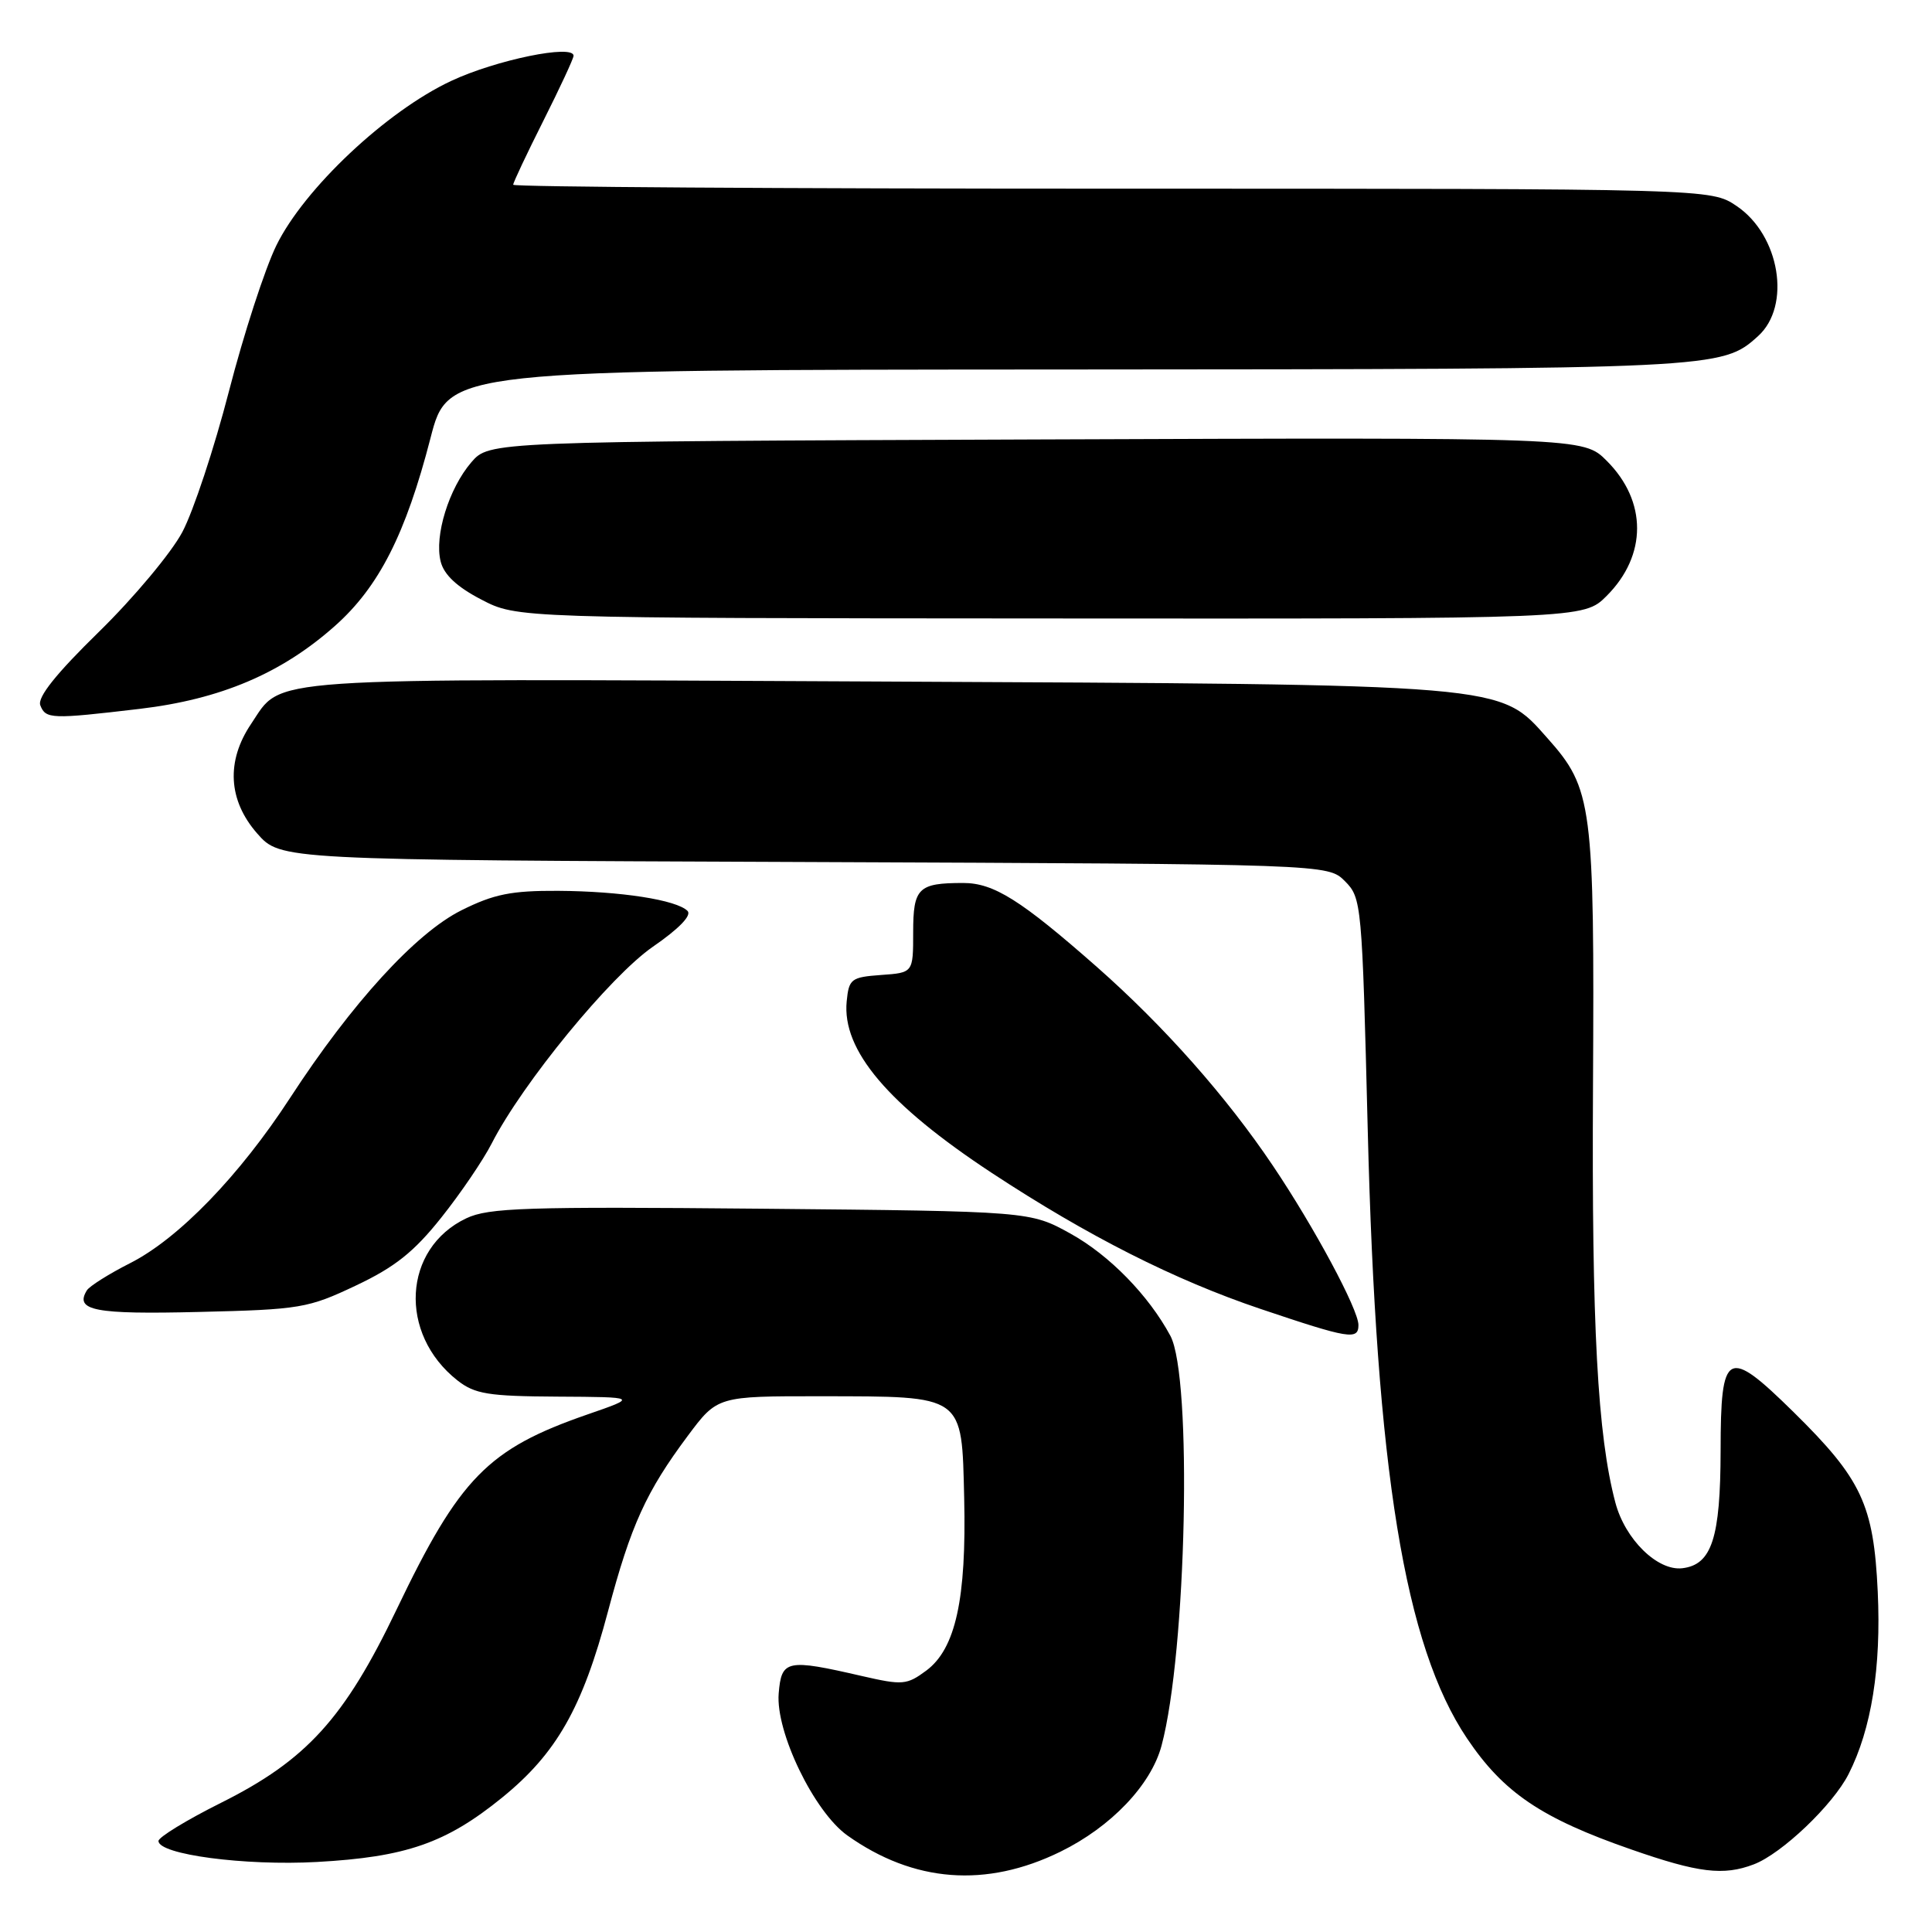 <?xml version="1.0" encoding="UTF-8" standalone="no"?>
<!DOCTYPE svg PUBLIC "-//W3C//DTD SVG 1.1//EN" "http://www.w3.org/Graphics/SVG/1.1/DTD/svg11.dtd" >
<svg xmlns="http://www.w3.org/2000/svg" xmlns:xlink="http://www.w3.org/1999/xlink" version="1.1" viewBox="0 0 256 256">
 <g >
 <path fill="currentColor"
d=" M 140.51 245.36 C 147.21 242.08 152.52 236.52 153.91 231.31 C 157.23 218.91 158.01 182.47 155.08 177.00 C 152.20 171.64 146.99 166.31 141.86 163.47 C 136.50 160.50 136.50 160.50 100.83 160.16 C 69.72 159.87 64.73 160.03 61.79 161.43 C 53.37 165.42 52.76 176.73 60.61 182.91 C 62.92 184.72 64.69 185.01 73.88 185.06 C 84.50 185.12 84.50 185.12 77.82 187.43 C 64.63 192.00 60.91 195.81 52.54 213.29 C 45.64 227.70 40.60 233.24 29.25 238.90 C 24.71 241.17 21.00 243.44 21.00 243.94 C 21.00 245.73 32.43 247.25 42.00 246.72 C 53.78 246.07 59.09 244.23 66.51 238.21 C 73.74 232.34 77.17 226.32 80.57 213.49 C 83.60 202.08 85.62 197.65 91.14 190.25 C 95.06 185.00 95.06 185.00 108.78 185.01 C 127.88 185.04 127.43 184.71 127.76 198.53 C 128.07 211.88 126.62 218.47 122.74 221.36 C 120.16 223.27 119.60 223.32 114.24 222.09 C 104.23 219.78 103.55 219.93 103.18 224.39 C 102.76 229.50 107.87 240.06 112.27 243.20 C 121.06 249.45 130.66 250.19 140.51 245.36 Z  M 232.38 247.04 C 236.08 245.64 242.88 239.16 244.95 235.07 C 247.98 229.10 249.28 220.95 248.81 210.90 C 248.27 199.37 246.68 195.99 237.66 187.11 C 228.84 178.44 228.00 178.88 227.99 192.22 C 227.97 203.80 226.82 207.34 222.91 207.80 C 219.63 208.18 215.34 203.98 214.05 199.12 C 211.68 190.20 210.90 175.73 211.08 144.05 C 211.28 106.63 211.01 104.51 205.07 97.84 C 198.59 90.56 200.39 90.71 115.50 90.30 C 33.45 89.91 37.51 89.63 33.28 95.91 C 29.94 100.86 30.23 106.05 34.08 110.44 C 37.16 113.95 37.16 113.95 106.55 114.22 C 175.95 114.50 175.95 114.50 178.21 116.76 C 180.42 118.98 180.48 119.67 181.23 149.62 C 182.35 194.90 186.13 218.06 194.39 230.35 C 199.22 237.53 204.23 240.92 216.14 245.06 C 225.05 248.17 228.37 248.57 232.38 247.04 Z  M 180.00 175.57 C 180.00 173.52 174.17 162.65 168.69 154.50 C 162.51 145.30 154.26 135.99 145.35 128.13 C 135.26 119.25 131.68 117.00 127.63 117.00 C 121.66 117.00 121.00 117.66 121.00 123.55 C 121.00 128.89 121.00 128.89 116.75 129.19 C 112.78 129.48 112.48 129.71 112.19 132.69 C 111.56 139.16 117.66 146.36 131.42 155.42 C 144.15 163.79 155.64 169.60 167.00 173.43 C 178.78 177.40 180.00 177.60 180.00 175.57 Z  M 47.16 170.34 C 52.33 167.90 54.87 165.87 58.47 161.34 C 61.03 158.13 64.04 153.70 65.16 151.50 C 69.22 143.55 80.89 129.32 86.52 125.44 C 89.96 123.07 91.69 121.29 91.10 120.70 C 89.64 119.24 82.24 118.09 73.95 118.04 C 67.75 118.01 65.45 118.47 61.14 120.62 C 55.10 123.63 46.62 132.91 38.45 145.46 C 31.73 155.79 23.66 164.13 17.23 167.38 C 14.43 168.80 11.86 170.42 11.51 170.98 C 9.86 173.66 12.53 174.18 26.37 173.84 C 39.80 173.52 40.83 173.34 47.16 170.34 Z  M 18.50 93.93 C 29.23 92.66 37.31 89.23 44.39 82.93 C 50.21 77.76 53.76 70.76 57.04 58.06 C 59.37 49.00 59.37 49.00 141.44 48.96 C 227.62 48.91 228.16 48.88 232.95 44.54 C 237.39 40.53 235.84 31.15 230.10 27.29 C 226.70 25.00 226.70 25.00 147.35 25.00 C 103.71 25.00 68.00 24.77 68.00 24.48 C 68.00 24.19 69.80 20.38 72.00 16.00 C 74.20 11.62 76.00 7.75 76.00 7.39 C 76.00 5.83 65.72 7.94 59.79 10.72 C 51.21 14.73 40.31 24.99 36.62 32.52 C 35.10 35.62 32.28 44.31 30.34 51.83 C 28.40 59.35 25.62 67.75 24.16 70.50 C 22.70 73.25 17.74 79.19 13.13 83.70 C 7.43 89.27 4.94 92.39 5.34 93.45 C 6.05 95.29 6.80 95.31 18.50 93.93 Z  M 212.89 78.96 C 218.26 73.59 218.27 66.42 212.90 61.06 C 209.81 57.96 209.81 57.96 137.32 58.23 C 64.83 58.50 64.83 58.50 62.45 61.26 C 59.48 64.72 57.53 71.00 58.39 74.40 C 58.82 76.15 60.55 77.77 63.77 79.44 C 68.50 81.91 68.50 81.91 139.17 81.95 C 209.85 82.00 209.85 82.00 212.89 78.96 Z "/>
</g>
</svg>